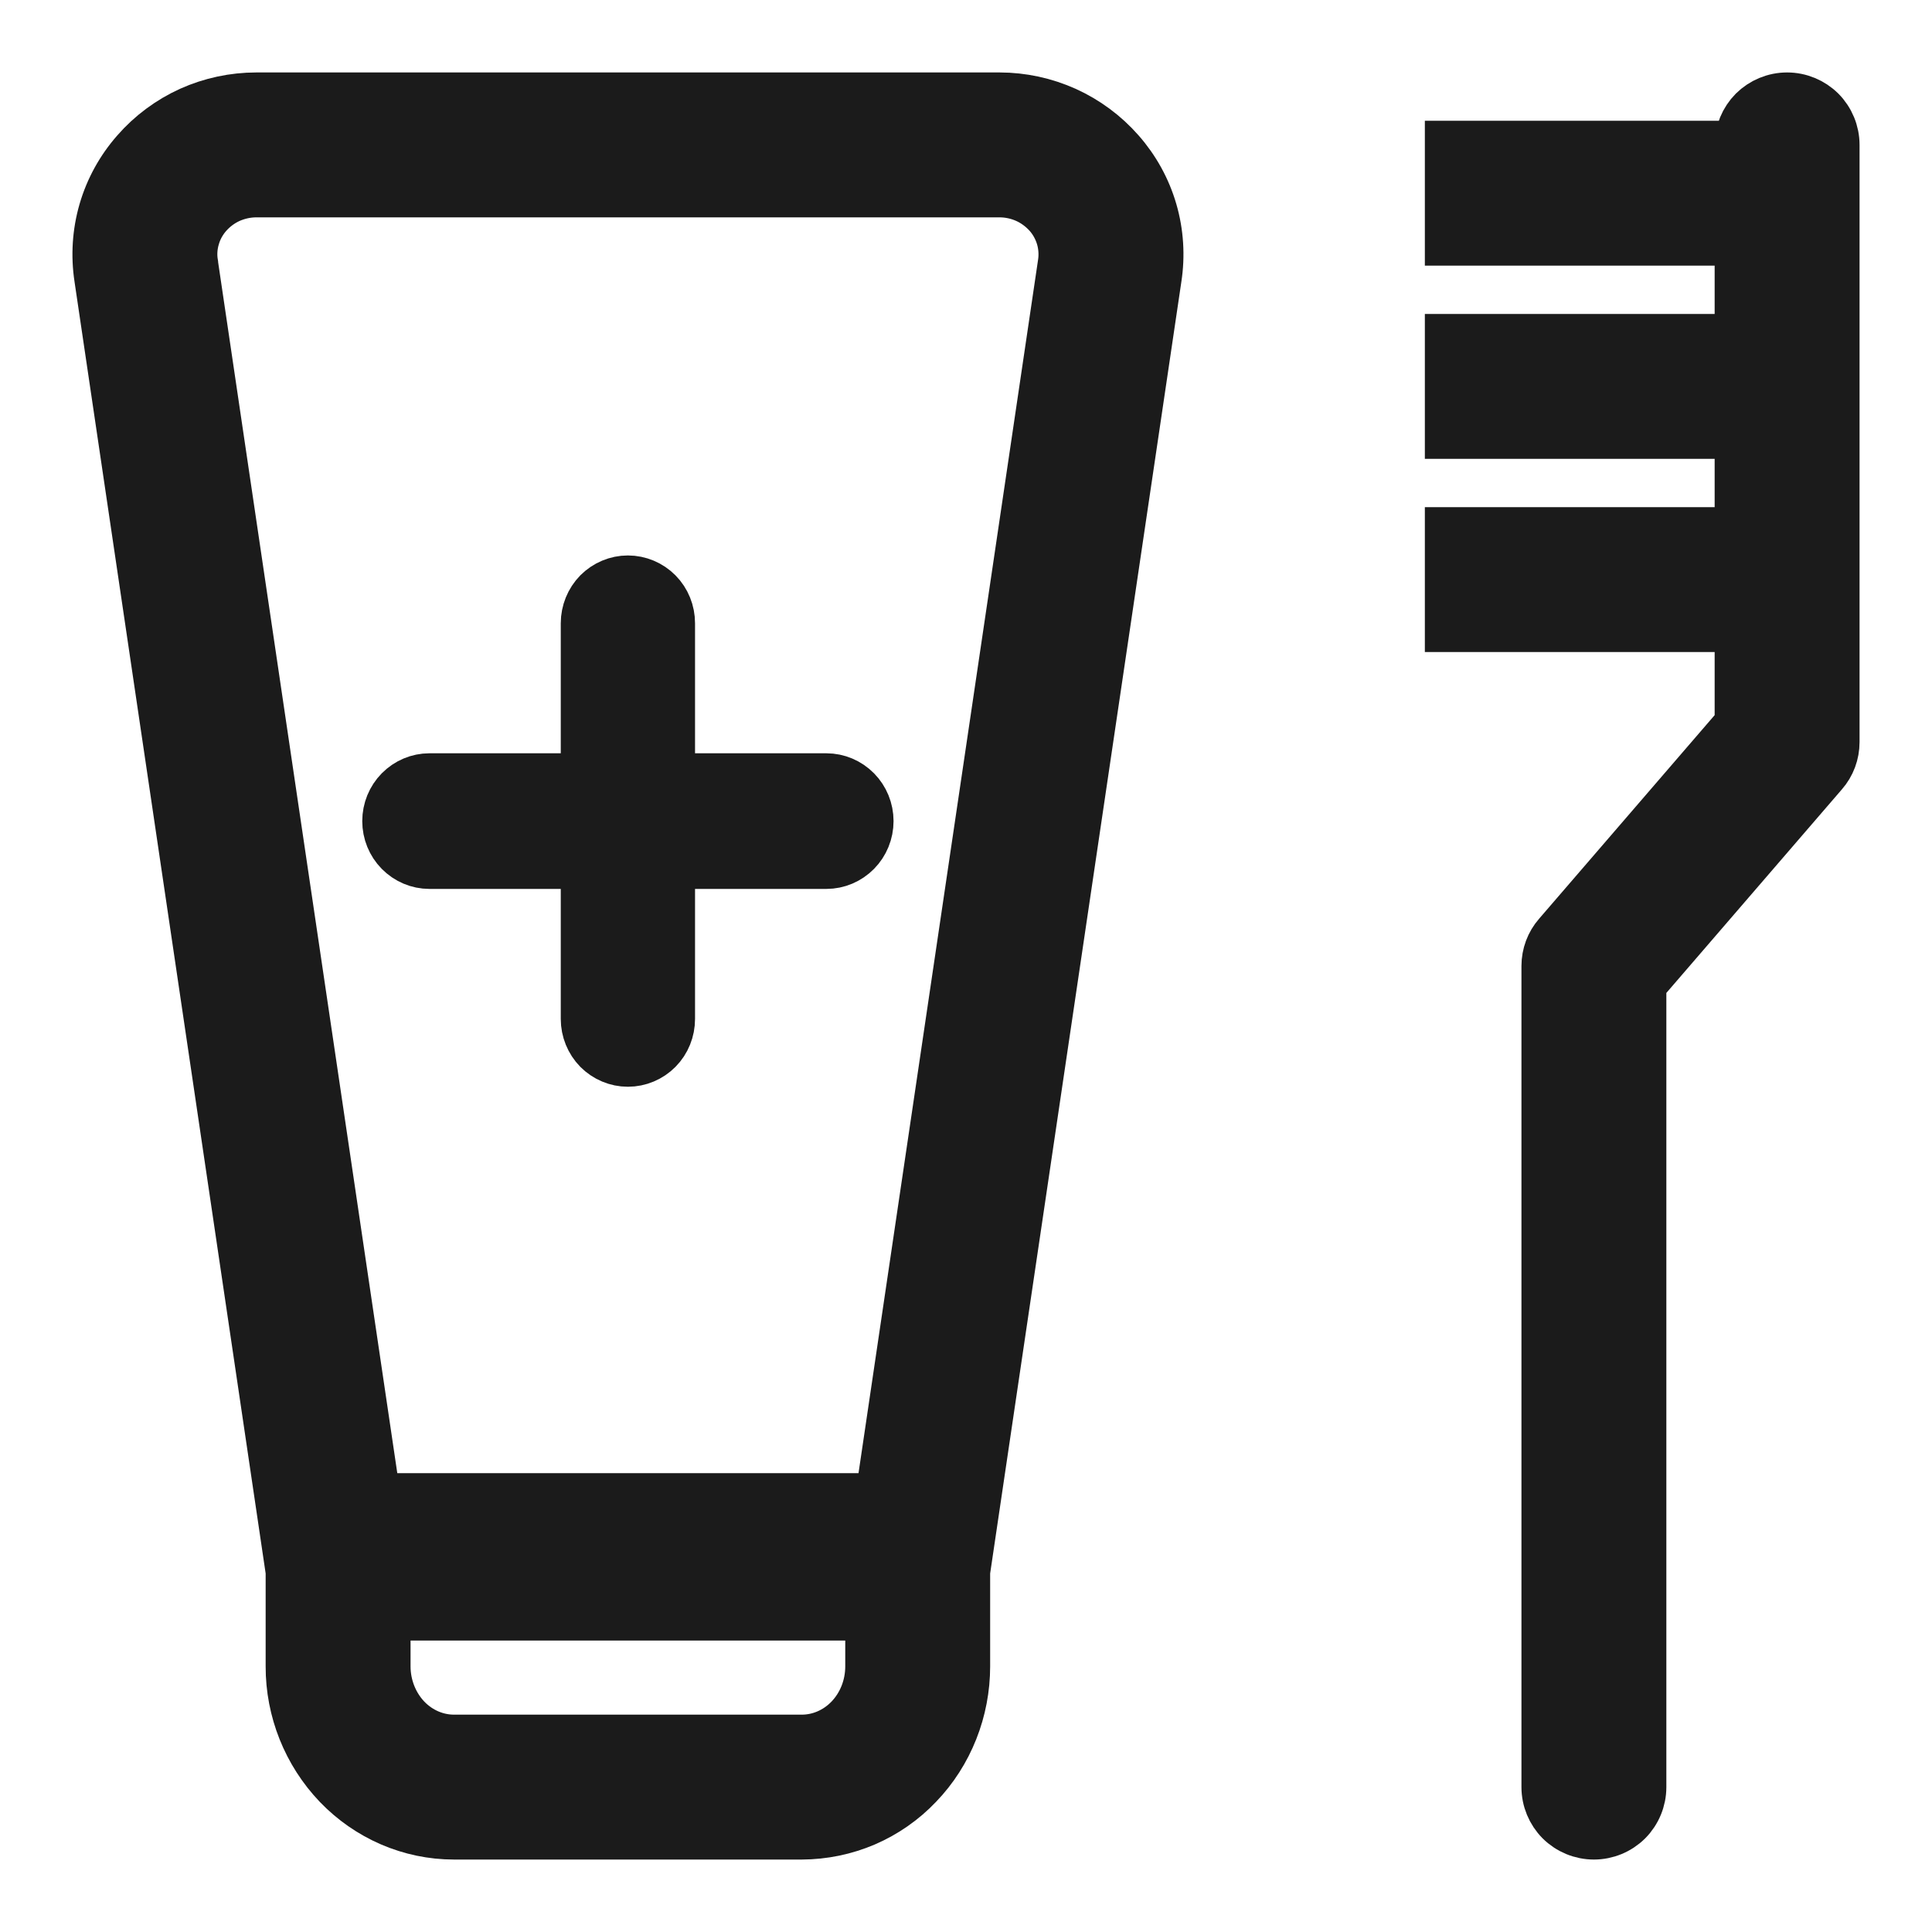 <svg width="20" height="20" viewBox="0 0 20 20" fill="none" xmlns="http://www.w3.org/2000/svg">
<path d="M6.5 6C6.618 6 6.732 6.048 6.815 6.132C6.899 6.217 6.945 6.332 6.945 6.452V8.048H8.555C8.673 8.048 8.786 8.096 8.87 8.181C8.953 8.265 9 8.38 9 8.5C9 8.62 8.953 8.735 8.87 8.819C8.786 8.904 8.673 8.952 8.555 8.952H6.945V10.548C6.945 10.668 6.899 10.783 6.815 10.868C6.732 10.952 6.618 11 6.5 11C6.382 11 6.269 10.952 6.185 10.868C6.102 10.783 6.055 10.668 6.055 10.548V8.952H4.445C4.327 8.952 4.214 8.904 4.13 8.819C4.047 8.735 4 8.62 4 8.5C4 8.38 4.047 8.265 4.13 8.181C4.214 8.096 4.327 8.048 4.445 8.048H6.055V6.452C6.055 6.332 6.102 6.217 6.185 6.132C6.269 6.048 6.382 6 6.5 6Z" fill="#1B1B1B" stroke="#1B1B1B" stroke-width="0.5"/>
<path fill-rule="evenodd" clip-rule="evenodd" d="M3 16.27L1.019 2.881C0.983 2.647 0.998 2.408 1.064 2.181C1.13 1.954 1.246 1.744 1.402 1.567C1.558 1.388 1.751 1.245 1.967 1.147C2.183 1.05 2.417 1 2.654 1H10.347C10.584 1 10.818 1.051 11.034 1.148C11.25 1.246 11.443 1.389 11.599 1.567C11.755 1.744 11.871 1.954 11.937 2.181C12.003 2.408 12.018 2.647 11.982 2.881L10 16.27V17.25C10 17.707 9.826 18.151 9.509 18.48C9.353 18.644 9.166 18.774 8.958 18.864C8.75 18.953 8.526 18.999 8.3 19H4.7C4.243 19 3.808 18.81 3.491 18.48C3.175 18.149 2.999 17.708 3 17.25V16.27ZM2.378 2.059C2.464 2.021 2.558 2 2.654 2H10.347C10.441 2 10.534 2.02 10.62 2.058C10.707 2.097 10.783 2.154 10.846 2.224C10.906 2.292 10.95 2.373 10.976 2.46C11.001 2.547 11.007 2.639 10.993 2.728L9.103 15.5H3.897L2.008 2.732L2.008 2.728C1.993 2.639 1.999 2.547 2.025 2.46C2.05 2.372 2.095 2.292 2.155 2.224C2.216 2.155 2.292 2.098 2.378 2.059ZM8.788 17.788C8.922 17.648 9 17.456 9 17.25V16.733H4V17.25C4 17.455 4.079 17.648 4.212 17.788C4.345 17.926 4.521 18 4.7 18H8.3C8.479 18 8.655 17.926 8.788 17.788Z" fill="#1B1B1B" stroke="#1B1B1B" stroke-width="0.5"/>
<path d="M19 1.5C19 1.367 18.947 1.24 18.854 1.146C18.76 1.053 18.633 1 18.5 1C18.367 1 18.24 1.053 18.146 1.146C18.053 1.24 18 1.367 18 1.5H15V2.5H18V3.5H15V4.5H18V5.5H15V6.5H18V7.496L16.122 9.674C16.043 9.764 16 9.88 16 10V18.5C16 18.633 16.053 18.76 16.146 18.854C16.24 18.947 16.367 19 16.5 19C16.633 19 16.76 18.947 16.854 18.854C16.947 18.76 17 18.633 17 18.5V10.186L18.878 8.008C18.957 7.918 19 7.802 19 7.682V1.5Z" fill="#1B1B1B" stroke="#1B1B1B" stroke-width="0.5"/>
</svg>
